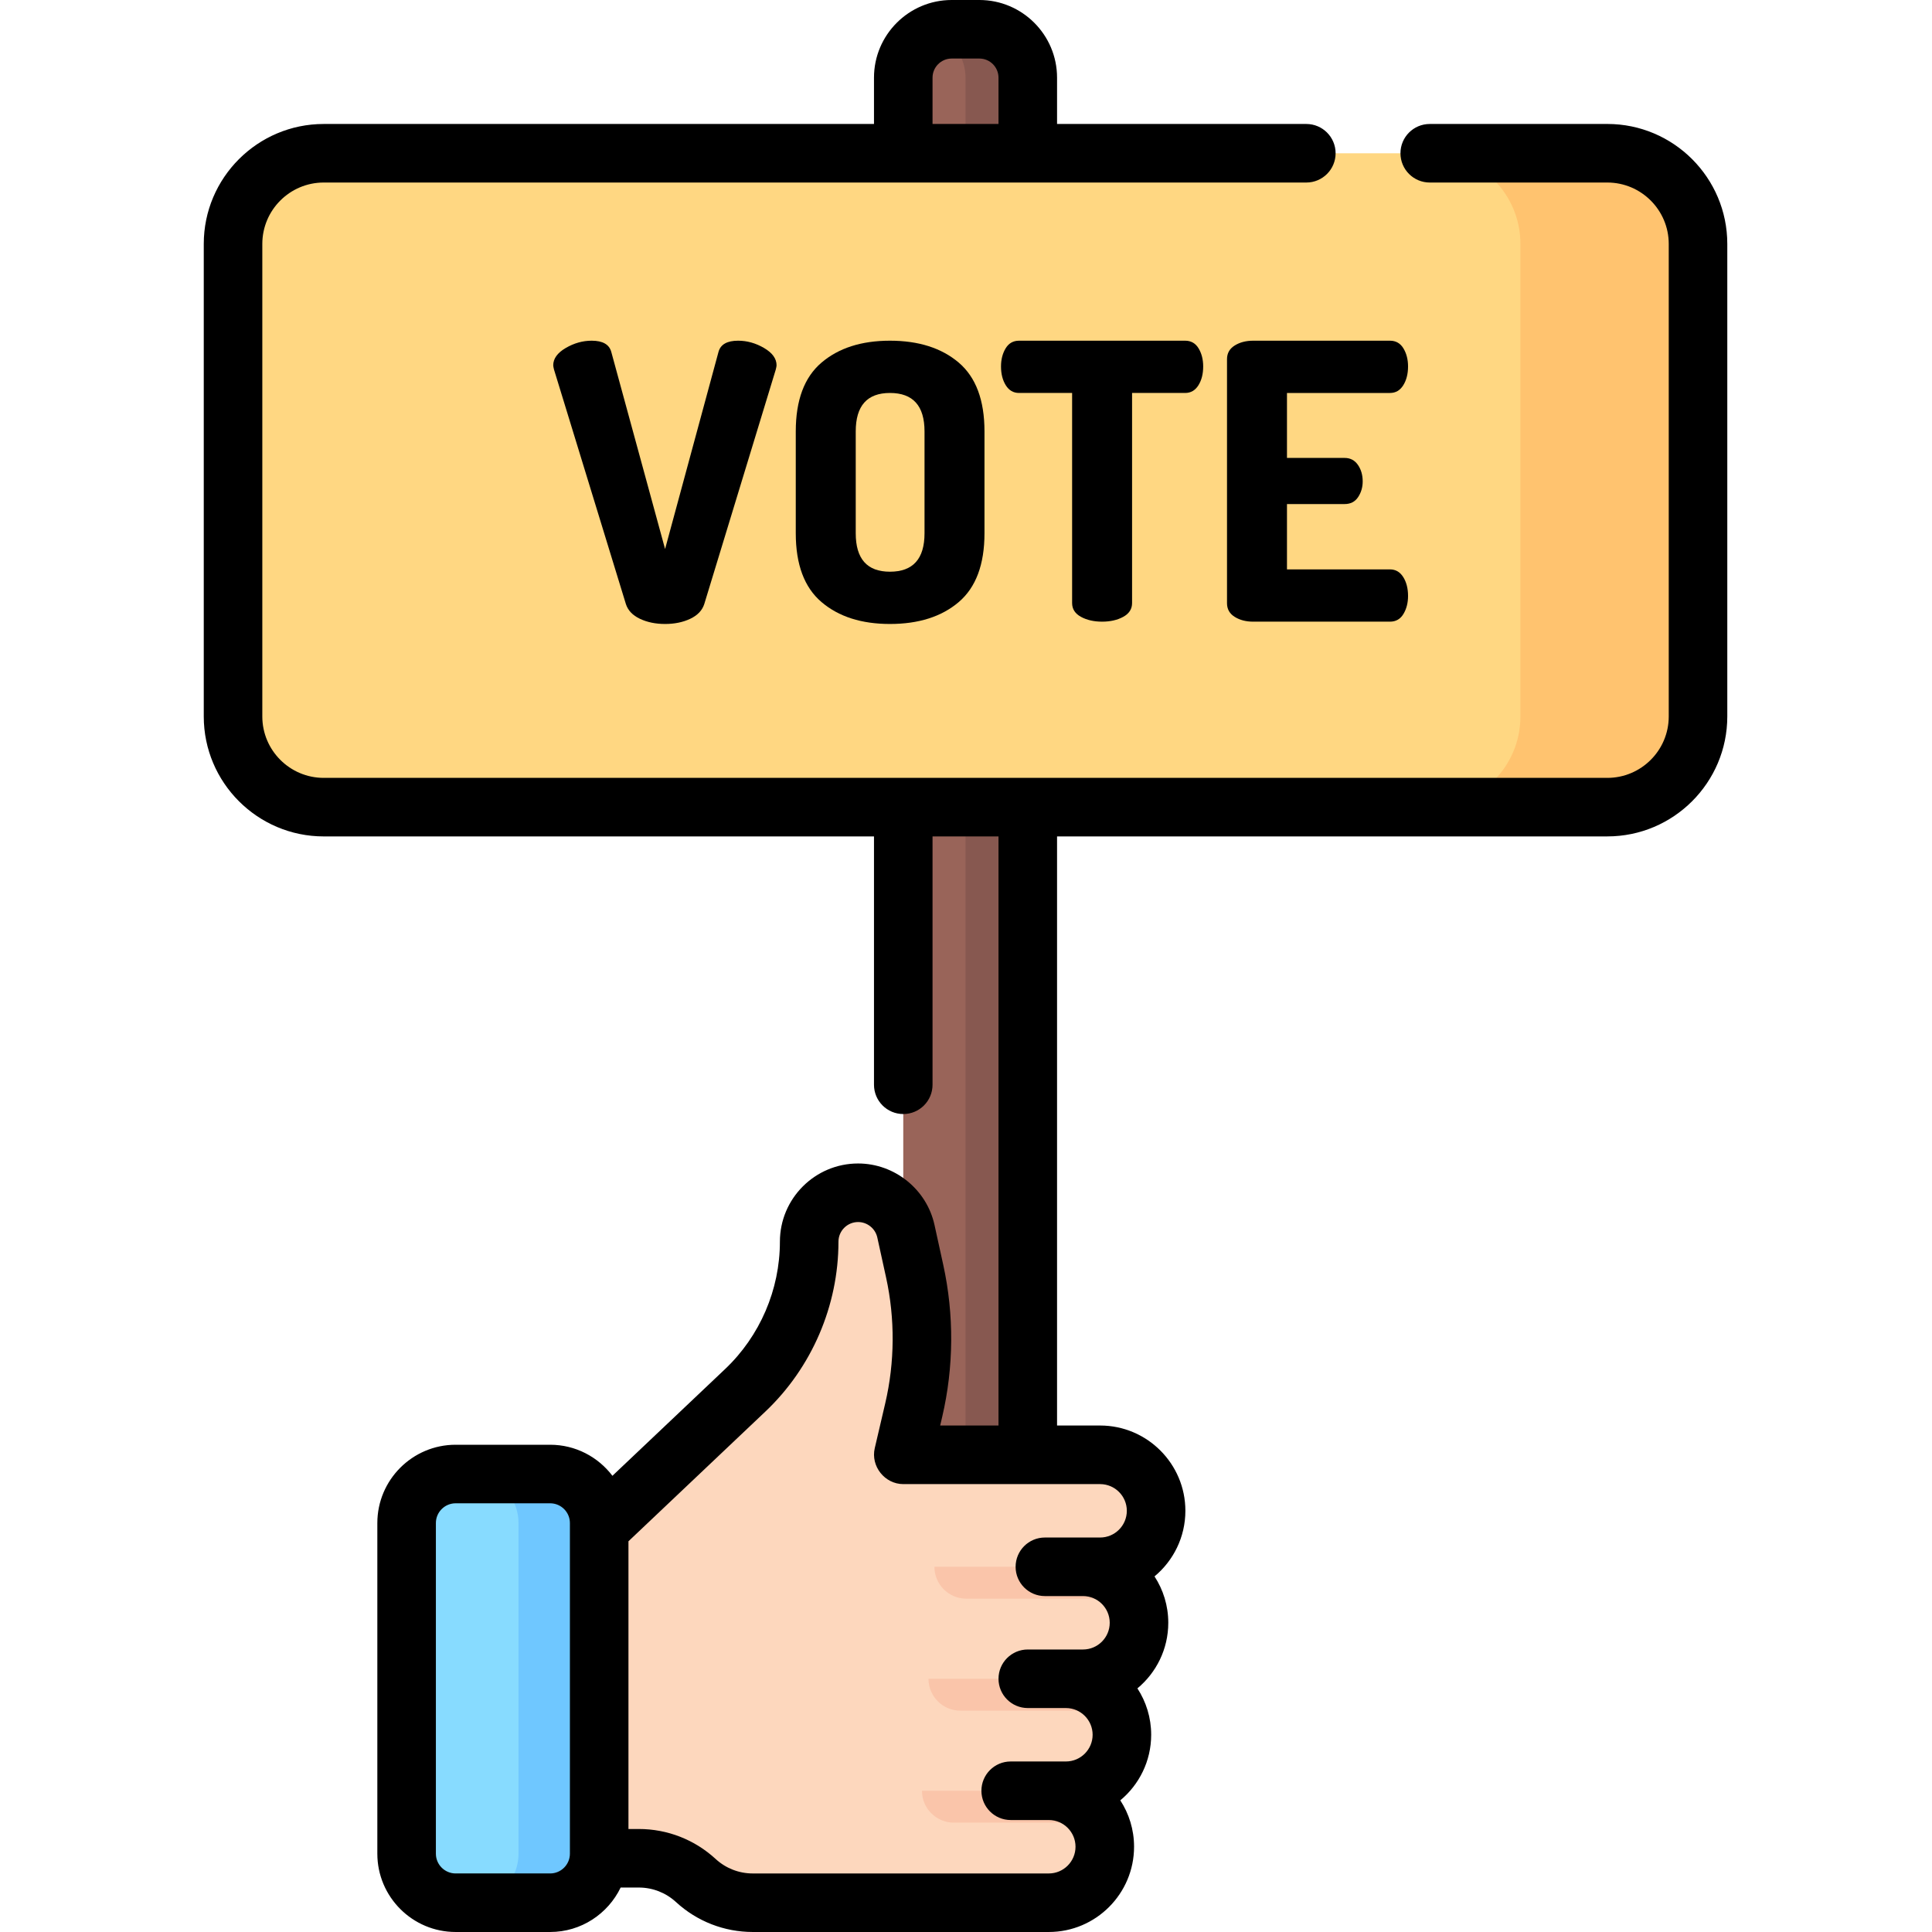 <svg height="512pt" viewBox="-54 0 512 512" width="512pt" xmlns="http://www.w3.org/2000/svg"><path d="m205.969 7.758h-8.188c-6.852 0-12.406 5.551-12.406 12.402v365.379h33v-365.379c0-6.852-5.555-12.402-12.406-12.402zm0 0" fill="#996459"/><path d="m205.543 7.758h-7.336c-1.617 0-3.156.309-4.582.855 4.82 1.848 8.25 6.504 8.25 11.973v364.953h16.5v-364.949c0-7.09-5.746-12.832-12.832-12.832zm0 0" fill="#875850"/><path d="m235.359 415.215h-4.531c4.094 0 7.809 1.652 10.488 4.344 1.18 1.191 2.172 2.578 2.895 4.105.934 1.938 1.449 4.098 1.449 6.395 0 8.195-6.641 14.832-14.832 14.832h-4.531c5.906 0 11.004 3.457 13.383 8.453.934 1.934 1.449 4.094 1.449 6.383 0 8.203-6.641 14.844-14.832 14.844h-4.543c5.918 0 11.02 3.453 13.398 8.449.93 1.934 1.445 4.098 1.445 6.383 0 8.191-6.641 14.844-14.844 14.844h-78.449c-5.594 0-10.984-2.109-15.102-5.895-4.117-3.789-9.508-5.898-15.102-5.898h-8.32v-87.336l38.719-36.68c5.41-5.129 9.652-11.242 12.527-17.945 2.887-6.703 4.418-13.984 4.418-21.434 0-7.16 5.801-12.961 12.961-12.961 6.094 0 11.359 4.242 12.66 10.188l2.328 10.594c2.668 12.133 2.574 24.699-.25 36.793l-2.77 11.863h49.98c8.195 0 14.836 6.652 14.836 14.848 0 8.191-6.641 14.832-14.832 14.832zm0 0" fill="#fdd7bd"/><path d="m92.23 504.242h-25.914c-6.938 0-12.559-5.621-12.559-12.559v-88.492c0-6.938 5.621-12.559 12.559-12.559h25.914c6.934 0 12.559 5.621 12.559 12.559v88.492c-.004 6.938-5.625 12.559-12.559 12.559zm0 0" fill="#87dbff"/><path d="m91.797 390.633h-21.375c7.172 0 12.988 5.816 12.988 12.988v87.633c0 7.172-5.816 12.988-12.988 12.988h21.375c7.176 0 12.992-5.816 12.992-12.988v-87.633c-.004-7.172-5.816-12.988-12.992-12.988zm0 0" fill="#6fc7ff"/><path d="m372.762 213.902h-341.773c-12.828 0-23.23-10.398-23.23-23.23v-126.824c0-12.832 10.402-23.234 23.23-23.234h341.773c12.828 0 23.23 10.402 23.23 23.234v126.824c0 12.832-10.402 23.23-23.23 23.23zm0 0" fill="#ffd782"/><path d="m371.961 40.613h-47.066c13.273 0 24.031 10.762 24.031 24.031v125.227c0 13.273-10.758 24.031-24.031 24.031h47.066c13.273 0 24.031-10.758 24.031-24.031v-125.227c0-13.27-10.758-24.031-24.031-24.031zm0 0" fill="#ffc36f"/><g fill="#fac5aa"><path d="m244.215 423.664h-42.133c-4.676 0-8.453-3.785-8.453-8.449h37.199c4.098 0 7.809 1.652 10.488 4.344 1.18 1.191 2.172 2.578 2.898 4.105zm0 0"/><path d="m239.684 453.344h-39.176c-4.676 0-8.449-3.785-8.449-8.453h34.238c5.906 0 11.008 3.457 13.387 8.453zm0 0"/><path d="m235.152 483.02h-36.371c-4.664 0-8.453-3.785-8.453-8.449h31.43c5.914 0 11.016 3.453 13.395 8.449zm0 0"/></g><path d="m371.961 32.855h-47.066c-4.285 0-7.758 3.473-7.758 7.758 0 4.285 3.473 7.758 7.758 7.758h47.066c8.973 0 16.273 7.301 16.273 16.273v125.227c0 8.973-7.301 16.273-16.273 16.273h-340.172c-8.973 0-16.273-7.301-16.273-16.273v-125.227c0-8.973 7.301-16.273 16.273-16.273h260.402c4.285 0 7.758-3.473 7.758-7.758 0-4.285-3.473-7.758-7.758-7.758h-66.059v-12.27c0-11.352-9.234-20.586-20.586-20.586h-7.336c-11.355 0-20.594 9.234-20.594 20.586v12.27h-145.828c-17.527 0-31.789 14.262-31.789 31.789v125.227c0 17.527 14.262 31.789 31.789 31.789h145.828v65.812c0 4.285 3.473 7.758 7.758 7.758s7.758-3.473 7.758-7.758v-65.812h17.48v156.117h-15.457l.547-2.34c3.07-13.137 3.164-27.047.273-40.219l-2.324-10.598c-2.07-9.438-10.586-16.285-20.246-16.285-11.426 0-20.723 9.297-20.723 20.727 0 12.703-5.289 25.004-14.512 33.742l-29.871 28.297c-3.793-4.988-9.77-8.227-16.504-8.227h-25.051c-11.438 0-20.746 9.309-20.746 20.746v87.633c0 11.438 9.309 20.746 20.746 20.746h25.051c8.227 0 15.328-4.824 18.684-11.781h4.809c3.656 0 7.156 1.363 9.848 3.84 5.562 5.121 12.789 7.941 20.352 7.941h78.457c12.457 0 22.594-10.137 22.594-22.598 0-4.527-1.344-8.746-3.648-12.289 4.996-4.145 8.184-10.398 8.184-17.383 0-4.531-1.348-8.75-3.648-12.289 4.992-4.148 8.18-10.402 8.18-17.387 0-4.531-1.344-8.75-3.648-12.289 4.992-4.148 8.18-10.402 8.18-17.387 0-12.457-10.137-22.598-22.598-22.598h-11.41v-156.121h145.832c17.527 0 31.789-14.262 31.789-31.789v-125.227c0-17.527-14.262-31.789-31.789-31.789zm-178.828-12.27c0-2.797 2.277-5.07 5.078-5.07h7.336c2.793 0 5.066 2.273 5.066 5.07v12.27h-17.48zm-101.336 475.898h-25.051c-2.883 0-5.23-2.348-5.23-5.23v-87.633c0-2.883 2.348-5.23 5.23-5.23h25.051c2.887 0 5.234 2.348 5.234 5.23v87.633c-.004 2.883-2.348 5.23-5.234 5.23zm152.824-96.105c0 3.902-3.176 7.082-7.078 7.082h-14.637c-4.285 0-7.758 3.473-7.758 7.758s3.473 7.758 7.758 7.758h10.105c3.902 0 7.078 3.176 7.078 7.078 0 3.902-3.176 7.078-7.078 7.078h-14.637c-4.285 0-7.758 3.473-7.758 7.758s3.473 7.758 7.758 7.758h10.102c3.906 0 7.082 3.176 7.082 7.082 0 3.902-3.176 7.078-7.082 7.078h-14.633c-4.285 0-7.758 3.473-7.758 7.758s3.473 7.758 7.758 7.758h10.102c3.902 0 7.078 3.176 7.078 7.078 0 3.906-3.176 7.082-7.078 7.082h-78.457c-3.656 0-7.152-1.367-9.844-3.844-5.562-5.121-12.793-7.941-20.355-7.941h-2.742v-76.246l36.297-34.387c12.301-11.656 19.355-28.059 19.355-45.004 0-2.875 2.336-5.211 5.207-5.211 2.43 0 4.57 1.723 5.09 4.094l2.324 10.598c2.398 10.93 2.32 22.465-.227 33.363l-2.773 11.871c-1.117 4.777 2.648 9.523 7.559 9.523h52.164c3.902 0 7.078 3.176 7.078 7.078zm0 0"/><path d="m141.609 90.289c-2.922 0-4.652.984-5.195 2.953l-14.16 52.254-14.262-52.254c-.543-1.969-2.273-2.953-5.191-2.953-2.379 0-4.672.645-6.879 1.934-2.207 1.293-3.309 2.82-3.309 4.586 0 .203.066.578.203 1.121l19.047 62.133c.543 1.699 1.785 3.004 3.719 3.922 1.938.918 4.16 1.375 6.672 1.375 2.512 0 4.738-.457 6.672-1.375 1.938-.918 3.176-2.223 3.719-3.922l18.945-62.133c.137-.543.207-.918.207-1.121 0-1.766-1.105-3.293-3.312-4.586-2.207-1.289-4.5-1.934-6.875-1.934zm0 0"/><path d="m181.84 90.289c-7.535 0-13.582 1.934-18.129 5.805-4.551 3.871-6.824 9.949-6.824 18.234v26.992c0 8.285 2.273 14.363 6.824 18.234 4.547 3.871 10.594 5.805 18.129 5.805 7.605 0 13.684-1.934 18.234-5.805 4.547-3.871 6.824-9.949 6.824-18.234v-26.992c0-8.285-2.277-14.363-6.824-18.234-4.551-3.867-10.629-5.805-18.234-5.805zm9.168 51.031c0 6.793-3.055 10.188-9.164 10.188-6.047 0-9.066-3.395-9.066-10.188v-26.992c0-6.789 3.02-10.188 9.066-10.188 6.109 0 9.164 3.398 9.164 10.188zm0 0"/><path d="m232.465 163.469c1.562.852 3.43 1.277 5.602 1.277 2.176 0 4.043-.426 5.605-1.277 1.559-.855 2.34-2.07 2.34-3.645v-55.684h14.059c1.492 0 2.664-.672 3.516-2.027.848-1.352 1.27-3.016 1.27-4.996 0-1.848-.406-3.445-1.219-4.797-.816-1.355-2.004-2.031-3.566-2.031h-44.004c-1.562 0-2.75.676-3.566 2.031-.812 1.352-1.223 2.949-1.223 4.797 0 1.98.426 3.645 1.273 4.996.852 1.355 2.02 2.027 3.516 2.027h14.055v55.684c0 1.574.781 2.789 2.344 3.645zm0 0"/><path d="m314.359 104.141c1.496 0 2.664-.676 3.516-2.035.848-1.359 1.273-3.02 1.273-4.992 0-1.832-.406-3.43-1.223-4.789-.816-1.355-2.004-2.035-3.566-2.035h-36.262c-1.902 0-3.531.426-4.887 1.273-1.359.848-2.039 2.055-2.039 3.617v64.68c0 1.562.68 2.77 2.039 3.617 1.355.848 2.984 1.27 4.887 1.27h36.262c1.562 0 2.75-.676 3.566-2.035.816-1.359 1.223-2.953 1.223-4.789 0-1.969-.426-3.633-1.273-4.988-.852-1.359-2.02-2.039-3.516-2.039h-27.297v-17.316h15.281c1.559 0 2.75-.609 3.562-1.832.816-1.223 1.223-2.613 1.223-4.176 0-1.699-.426-3.16-1.273-4.379-.848-1.223-2.02-1.836-3.512-1.836h-15.281v-17.211h27.297zm0 0"/></svg>